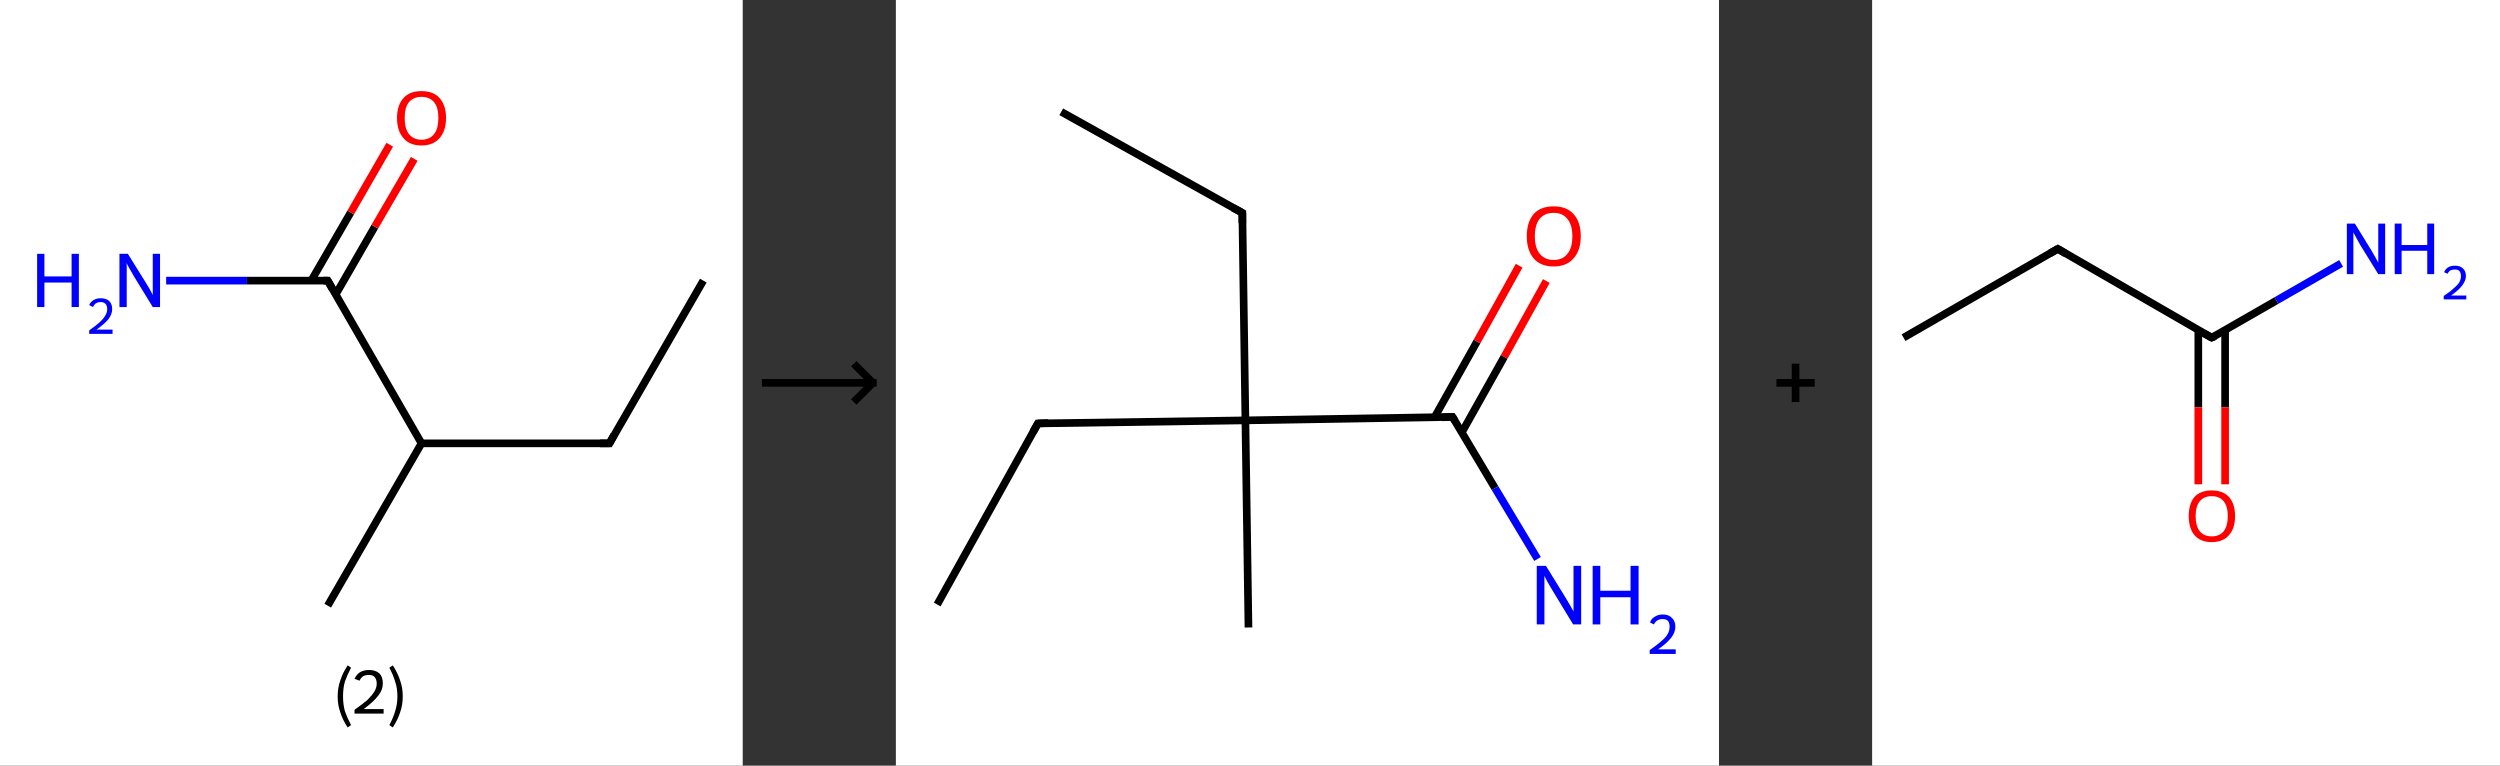 <?xml version='1.0' encoding='ASCII' standalone='yes'?>
<svg xmlns="http://www.w3.org/2000/svg" xmlns:xlink="http://www.w3.org/1999/xlink" version="1.1" width="653.0px" viewBox="0 0 653.0 200.0" height="200.0px">
  <rect x="0" y="0" width="653.0" height="200.0" fill="#333333" stroke="none"/>
  <g>
    <g transform="translate(0, 0) scale(1 1) "><!-- END OF HEADER -->
<rect style="opacity:1.0;fill:#FFFFFF;stroke:none" width="194.0" height="200.0" x="0.0" y="0.0"> </rect>
<path class="bond-0 atom-0 atom-1" d="M 183.7,73.3 L 159.2,115.8" style="fill:none;fill-rule:evenodd;stroke:#000000;stroke-width:2.0px;stroke-linecap:butt;stroke-linejoin:miter;stroke-opacity:1"/>
<path class="bond-1 atom-1 atom-2" d="M 159.2,115.8 L 110.1,115.8" style="fill:none;fill-rule:evenodd;stroke:#000000;stroke-width:2.0px;stroke-linecap:butt;stroke-linejoin:miter;stroke-opacity:1"/>
<path class="bond-2 atom-2 atom-3" d="M 110.1,115.8 L 85.6,158.2" style="fill:none;fill-rule:evenodd;stroke:#000000;stroke-width:2.0px;stroke-linecap:butt;stroke-linejoin:miter;stroke-opacity:1"/>
<path class="bond-3 atom-2 atom-4" d="M 110.1,115.8 L 85.6,73.3" style="fill:none;fill-rule:evenodd;stroke:#000000;stroke-width:2.0px;stroke-linecap:butt;stroke-linejoin:miter;stroke-opacity:1"/>
<path class="bond-4 atom-4 atom-5" d="M 85.6,73.3 L 64.5,73.3" style="fill:none;fill-rule:evenodd;stroke:#000000;stroke-width:2.0px;stroke-linecap:butt;stroke-linejoin:miter;stroke-opacity:1"/>
<path class="bond-4 atom-4 atom-5" d="M 64.5,73.3 L 43.4,73.3" style="fill:none;fill-rule:evenodd;stroke:#0000FF;stroke-width:2.0px;stroke-linecap:butt;stroke-linejoin:miter;stroke-opacity:1"/>
<path class="bond-5 atom-4 atom-6" d="M 87.7,76.9 L 97.9,59.2" style="fill:none;fill-rule:evenodd;stroke:#000000;stroke-width:2.0px;stroke-linecap:butt;stroke-linejoin:miter;stroke-opacity:1"/>
<path class="bond-5 atom-4 atom-6" d="M 97.9,59.2 L 108.2,41.5" style="fill:none;fill-rule:evenodd;stroke:#FF0000;stroke-width:2.0px;stroke-linecap:butt;stroke-linejoin:miter;stroke-opacity:1"/>
<path class="bond-5 atom-4 atom-6" d="M 81.3,73.3 L 91.6,55.5" style="fill:none;fill-rule:evenodd;stroke:#000000;stroke-width:2.0px;stroke-linecap:butt;stroke-linejoin:miter;stroke-opacity:1"/>
<path class="bond-5 atom-4 atom-6" d="M 91.6,55.5 L 101.8,37.8" style="fill:none;fill-rule:evenodd;stroke:#FF0000;stroke-width:2.0px;stroke-linecap:butt;stroke-linejoin:miter;stroke-opacity:1"/>
<path d="M 160.4,113.6 L 159.2,115.8 L 156.7,115.8" style="fill:none;stroke:#000000;stroke-width:2.0px;stroke-linecap:butt;stroke-linejoin:miter;stroke-opacity:1;"/>
<path d="M 86.8,75.4 L 85.6,73.3 L 84.5,73.3" style="fill:none;stroke:#000000;stroke-width:2.0px;stroke-linecap:butt;stroke-linejoin:miter;stroke-opacity:1;"/>
<path class="atom-5" d="M 9.7 66.3 L 11.6 66.3 L 11.6 72.2 L 18.7 72.2 L 18.7 66.3 L 20.6 66.3 L 20.6 80.2 L 18.7 80.2 L 18.7 73.8 L 11.6 73.8 L 11.6 80.2 L 9.7 80.2 L 9.7 66.3 " fill="#0000FF"/>
<path class="atom-5" d="M 23.3 79.7 Q 23.6 78.9, 24.4 78.4 Q 25.2 77.9, 26.3 77.9 Q 27.7 77.9, 28.5 78.6 Q 29.3 79.4, 29.3 80.7 Q 29.3 82.1, 28.3 83.4 Q 27.3 84.6, 25.2 86.1 L 29.4 86.1 L 29.4 87.2 L 23.3 87.2 L 23.3 86.3 Q 25.0 85.1, 26.0 84.2 Q 27.0 83.3, 27.5 82.4 Q 28.0 81.6, 28.0 80.8 Q 28.0 79.9, 27.6 79.4 Q 27.1 78.9, 26.3 78.9 Q 25.6 78.9, 25.1 79.2 Q 24.6 79.5, 24.3 80.2 L 23.3 79.7 " fill="#0000FF"/>
<path class="atom-5" d="M 33.4 66.3 L 38.0 73.7 Q 38.4 74.4, 39.2 75.7 Q 39.9 77.0, 39.9 77.1 L 39.9 66.3 L 41.8 66.3 L 41.8 80.2 L 39.9 80.2 L 35.0 72.2 Q 34.4 71.2, 33.8 70.1 Q 33.2 69.1, 33.1 68.7 L 33.1 80.2 L 31.2 80.2 L 31.2 66.3 L 33.4 66.3 " fill="#0000FF"/>
<path class="atom-6" d="M 103.7 30.8 Q 103.7 27.5, 105.4 25.6 Q 107.0 23.8, 110.1 23.8 Q 113.2 23.8, 114.8 25.6 Q 116.5 27.5, 116.5 30.8 Q 116.5 34.2, 114.8 36.1 Q 113.1 38.0, 110.1 38.0 Q 107.0 38.0, 105.4 36.1 Q 103.7 34.2, 103.7 30.8 M 110.1 36.5 Q 112.2 36.5, 113.4 35.0 Q 114.5 33.6, 114.5 30.8 Q 114.5 28.1, 113.4 26.7 Q 112.2 25.3, 110.1 25.3 Q 108.0 25.3, 106.8 26.7 Q 105.7 28.1, 105.7 30.8 Q 105.7 33.6, 106.8 35.0 Q 108.0 36.5, 110.1 36.5 " fill="#FF0000"/>
<path class="legend" d="M 88.2 181.9 Q 88.2 179.6, 88.9 177.7 Q 89.5 175.8, 90.8 173.8 L 91.7 174.4 Q 90.7 176.3, 90.1 178.0 Q 89.6 179.7, 89.6 181.9 Q 89.6 184.0, 90.1 185.8 Q 90.7 187.5, 91.7 189.4 L 90.8 190.0 Q 89.5 188.0, 88.9 186.1 Q 88.2 184.2, 88.2 181.9 " fill="#000000"/>
<path class="legend" d="M 92.6 177.3 Q 93.1 176.2, 94.0 175.6 Q 95.0 175.0, 96.4 175.0 Q 98.1 175.0, 99.1 175.9 Q 100.0 176.8, 100.0 178.5 Q 100.0 180.2, 98.8 181.7 Q 97.6 183.3, 95.0 185.2 L 100.2 185.2 L 100.2 186.4 L 92.6 186.4 L 92.6 185.4 Q 94.7 183.9, 96.0 182.8 Q 97.2 181.6, 97.8 180.6 Q 98.4 179.6, 98.4 178.6 Q 98.4 177.5, 97.9 176.9 Q 97.4 176.3, 96.4 176.3 Q 95.5 176.3, 94.9 176.6 Q 94.3 177.0, 93.9 177.8 L 92.6 177.3 " fill="#000000"/>
<path class="legend" d="M 105.2 181.9 Q 105.2 184.2, 104.5 186.1 Q 103.9 188.0, 102.6 190.0 L 101.7 189.4 Q 102.7 187.5, 103.2 185.8 Q 103.8 184.0, 103.8 181.9 Q 103.8 179.7, 103.2 178.0 Q 102.7 176.3, 101.7 174.4 L 102.6 173.8 Q 103.9 175.8, 104.5 177.7 Q 105.2 179.6, 105.2 181.9 " fill="#000000"/>
</g>
    <g transform="translate(194.0, 0) scale(1 1) "><line x1="5" y1="100" x2="35" y2="100" style="stroke:rgb(0,0,0);stroke-width:2"/>
  <line x1="34" y1="100" x2="29" y2="95" style="stroke:rgb(0,0,0);stroke-width:2"/>
  <line x1="34" y1="100" x2="29" y2="105" style="stroke:rgb(0,0,0);stroke-width:2"/>
</g>
    <g transform="translate(234.0, 0) scale(1 1) "><!-- END OF HEADER -->
<rect style="opacity:1.0;fill:#FFFFFF;stroke:none" width="215.0" height="200.0" x="0.0" y="0.0"> </rect>
<path class="bond-0 atom-0 atom-1" d="M 43.2,29.2 L 90.5,55.6" style="fill:none;fill-rule:evenodd;stroke:#000000;stroke-width:2.0px;stroke-linecap:butt;stroke-linejoin:miter;stroke-opacity:1"/>
<path class="bond-1 atom-1 atom-2" d="M 90.5,55.6 L 91.3,109.8" style="fill:none;fill-rule:evenodd;stroke:#000000;stroke-width:2.0px;stroke-linecap:butt;stroke-linejoin:miter;stroke-opacity:1"/>
<path class="bond-2 atom-2 atom-3" d="M 91.3,109.8 L 92.1,163.9" style="fill:none;fill-rule:evenodd;stroke:#000000;stroke-width:2.0px;stroke-linecap:butt;stroke-linejoin:miter;stroke-opacity:1"/>
<path class="bond-3 atom-2 atom-4" d="M 91.3,109.8 L 37.1,110.6" style="fill:none;fill-rule:evenodd;stroke:#000000;stroke-width:2.0px;stroke-linecap:butt;stroke-linejoin:miter;stroke-opacity:1"/>
<path class="bond-4 atom-4 atom-5" d="M 37.1,110.6 L 10.8,157.9" style="fill:none;fill-rule:evenodd;stroke:#000000;stroke-width:2.0px;stroke-linecap:butt;stroke-linejoin:miter;stroke-opacity:1"/>
<path class="bond-5 atom-2 atom-6" d="M 91.3,109.8 L 145.4,108.9" style="fill:none;fill-rule:evenodd;stroke:#000000;stroke-width:2.0px;stroke-linecap:butt;stroke-linejoin:miter;stroke-opacity:1"/>
<path class="bond-6 atom-6 atom-7" d="M 145.4,108.9 L 156.5,127.5" style="fill:none;fill-rule:evenodd;stroke:#000000;stroke-width:2.0px;stroke-linecap:butt;stroke-linejoin:miter;stroke-opacity:1"/>
<path class="bond-6 atom-6 atom-7" d="M 156.5,127.5 L 167.6,146.0" style="fill:none;fill-rule:evenodd;stroke:#0000FF;stroke-width:2.0px;stroke-linecap:butt;stroke-linejoin:miter;stroke-opacity:1"/>
<path class="bond-7 atom-6 atom-8" d="M 147.8,113.0 L 158.9,93.2" style="fill:none;fill-rule:evenodd;stroke:#000000;stroke-width:2.0px;stroke-linecap:butt;stroke-linejoin:miter;stroke-opacity:1"/>
<path class="bond-7 atom-6 atom-8" d="M 158.9,93.2 L 169.9,73.4" style="fill:none;fill-rule:evenodd;stroke:#FF0000;stroke-width:2.0px;stroke-linecap:butt;stroke-linejoin:miter;stroke-opacity:1"/>
<path class="bond-7 atom-6 atom-8" d="M 140.7,109.0 L 151.8,89.2" style="fill:none;fill-rule:evenodd;stroke:#000000;stroke-width:2.0px;stroke-linecap:butt;stroke-linejoin:miter;stroke-opacity:1"/>
<path class="bond-7 atom-6 atom-8" d="M 151.8,89.2 L 162.8,69.4" style="fill:none;fill-rule:evenodd;stroke:#FF0000;stroke-width:2.0px;stroke-linecap:butt;stroke-linejoin:miter;stroke-opacity:1"/>
<path d="M 88.1,54.3 L 90.5,55.6 L 90.5,58.3" style="fill:none;stroke:#000000;stroke-width:2.0px;stroke-linecap:butt;stroke-linejoin:miter;stroke-opacity:1;"/>
<path d="M 39.8,110.5 L 37.1,110.6 L 35.8,112.9" style="fill:none;stroke:#000000;stroke-width:2.0px;stroke-linecap:butt;stroke-linejoin:miter;stroke-opacity:1;"/>
<path d="M 142.7,109.0 L 145.4,108.9 L 146.0,109.9" style="fill:none;stroke:#000000;stroke-width:2.0px;stroke-linecap:butt;stroke-linejoin:miter;stroke-opacity:1;"/>
<path class="atom-7" d="M 169.8 147.8 L 174.8 155.9 Q 175.3 156.7, 176.1 158.1 Q 176.9 159.6, 177.0 159.7 L 177.0 147.8 L 179.0 147.8 L 179.0 163.1 L 176.9 163.1 L 171.5 154.2 Q 170.9 153.2, 170.2 152.0 Q 169.6 150.8, 169.4 150.4 L 169.4 163.1 L 167.4 163.1 L 167.4 147.8 L 169.8 147.8 " fill="#0000FF"/>
<path class="atom-7" d="M 182.0 147.8 L 184.0 147.8 L 184.0 154.3 L 191.9 154.3 L 191.9 147.8 L 194.0 147.8 L 194.0 163.1 L 191.9 163.1 L 191.9 156.0 L 184.0 156.0 L 184.0 163.1 L 182.0 163.1 L 182.0 147.8 " fill="#0000FF"/>
<path class="atom-7" d="M 197.0 162.6 Q 197.3 161.6, 198.2 161.1 Q 199.1 160.5, 200.3 160.5 Q 201.9 160.5, 202.7 161.4 Q 203.6 162.2, 203.6 163.7 Q 203.6 165.2, 202.5 166.6 Q 201.4 168.0, 199.1 169.6 L 203.7 169.6 L 203.7 170.8 L 196.9 170.8 L 196.9 169.8 Q 198.8 168.5, 199.9 167.5 Q 201.1 166.5, 201.6 165.6 Q 202.1 164.7, 202.1 163.7 Q 202.1 162.8, 201.7 162.2 Q 201.2 161.7, 200.3 161.7 Q 199.5 161.7, 199.0 162.0 Q 198.4 162.3, 198.0 163.1 L 197.0 162.6 " fill="#0000FF"/>
<path class="atom-8" d="M 164.8 61.7 Q 164.8 58.0, 166.6 55.9 Q 168.4 53.9, 171.8 53.9 Q 175.2 53.9, 177.0 55.9 Q 178.9 58.0, 178.9 61.7 Q 178.9 65.4, 177.0 67.5 Q 175.2 69.6, 171.8 69.6 Q 168.4 69.6, 166.6 67.5 Q 164.8 65.4, 164.8 61.7 M 171.8 67.9 Q 174.2 67.9, 175.4 66.3 Q 176.7 64.8, 176.7 61.7 Q 176.7 58.7, 175.4 57.2 Q 174.2 55.6, 171.8 55.6 Q 169.5 55.6, 168.2 57.1 Q 166.9 58.7, 166.9 61.7 Q 166.9 64.8, 168.2 66.3 Q 169.5 67.9, 171.8 67.9 " fill="#FF0000"/>
</g>
    <g transform="translate(449.0, 0) scale(1 1) "><line x1="15" y1="100" x2="25" y2="100" style="stroke:rgb(0,0,0);stroke-width:2"/>
  <line x1="20" y1="95" x2="20" y2="105" style="stroke:rgb(0,0,0);stroke-width:2"/>
</g>
    <g transform="translate(489.0, 0) scale(1 1) "><!-- END OF HEADER -->
<rect style="opacity:1.0;fill:#FFFFFF;stroke:none" width="164.0" height="200.0" x="0.0" y="0.0"> </rect>
<path class="bond-0 atom-0 atom-1" d="M 8.2,88.2 L 48.5,65.0" style="fill:none;fill-rule:evenodd;stroke:#000000;stroke-width:2.0px;stroke-linecap:butt;stroke-linejoin:miter;stroke-opacity:1"/>
<path class="bond-1 atom-1 atom-2" d="M 48.5,65.0 L 88.7,88.2" style="fill:none;fill-rule:evenodd;stroke:#000000;stroke-width:2.0px;stroke-linecap:butt;stroke-linejoin:miter;stroke-opacity:1"/>
<path class="bond-2 atom-2 atom-3" d="M 88.7,88.2 L 105.6,78.5" style="fill:none;fill-rule:evenodd;stroke:#000000;stroke-width:2.0px;stroke-linecap:butt;stroke-linejoin:miter;stroke-opacity:1"/>
<path class="bond-2 atom-2 atom-3" d="M 105.6,78.5 L 122.5,68.8" style="fill:none;fill-rule:evenodd;stroke:#0000FF;stroke-width:2.0px;stroke-linecap:butt;stroke-linejoin:miter;stroke-opacity:1"/>
<path class="bond-3 atom-2 atom-4" d="M 85.2,86.2 L 85.2,106.4" style="fill:none;fill-rule:evenodd;stroke:#000000;stroke-width:2.0px;stroke-linecap:butt;stroke-linejoin:miter;stroke-opacity:1"/>
<path class="bond-3 atom-2 atom-4" d="M 85.2,106.4 L 85.2,126.5" style="fill:none;fill-rule:evenodd;stroke:#FF0000;stroke-width:2.0px;stroke-linecap:butt;stroke-linejoin:miter;stroke-opacity:1"/>
<path class="bond-3 atom-2 atom-4" d="M 92.2,86.2 L 92.2,106.4" style="fill:none;fill-rule:evenodd;stroke:#000000;stroke-width:2.0px;stroke-linecap:butt;stroke-linejoin:miter;stroke-opacity:1"/>
<path class="bond-3 atom-2 atom-4" d="M 92.2,106.4 L 92.2,126.5" style="fill:none;fill-rule:evenodd;stroke:#FF0000;stroke-width:2.0px;stroke-linecap:butt;stroke-linejoin:miter;stroke-opacity:1"/>
<path d="M 46.4,66.2 L 48.5,65.0 L 50.5,66.2" style="fill:none;stroke:#000000;stroke-width:2.0px;stroke-linecap:butt;stroke-linejoin:miter;stroke-opacity:1;"/>
<path d="M 86.7,87.1 L 88.7,88.2 L 89.6,87.8" style="fill:none;stroke:#000000;stroke-width:2.0px;stroke-linecap:butt;stroke-linejoin:miter;stroke-opacity:1;"/>
<path class="atom-3" d="M 126.1 58.4 L 130.4 65.4 Q 130.8 66.1, 131.5 67.3 Q 132.2 68.6, 132.2 68.6 L 132.2 58.4 L 134.0 58.4 L 134.0 71.6 L 132.2 71.6 L 127.5 64.0 Q 127.0 63.1, 126.4 62.0 Q 125.9 61.0, 125.7 60.7 L 125.7 71.6 L 124.0 71.6 L 124.0 58.4 L 126.1 58.4 " fill="#0000FF"/>
<path class="atom-3" d="M 136.5 58.4 L 138.3 58.4 L 138.3 64.0 L 145.0 64.0 L 145.0 58.4 L 146.8 58.4 L 146.8 71.6 L 145.0 71.6 L 145.0 65.5 L 138.3 65.5 L 138.3 71.6 L 136.5 71.6 L 136.5 58.4 " fill="#0000FF"/>
<path class="atom-3" d="M 149.4 71.1 Q 149.7 70.3, 150.5 69.8 Q 151.2 69.4, 152.3 69.4 Q 153.6 69.4, 154.3 70.1 Q 155.1 70.8, 155.1 72.1 Q 155.1 73.3, 154.1 74.6 Q 153.2 75.8, 151.2 77.2 L 155.2 77.2 L 155.2 78.2 L 149.3 78.2 L 149.3 77.3 Q 151.0 76.2, 151.9 75.3 Q 152.9 74.5, 153.4 73.7 Q 153.8 72.9, 153.8 72.1 Q 153.8 71.3, 153.4 70.8 Q 153.0 70.4, 152.3 70.4 Q 151.6 70.4, 151.1 70.6 Q 150.6 70.9, 150.3 71.5 L 149.4 71.1 " fill="#0000FF"/>
<path class="atom-4" d="M 82.7 134.8 Q 82.7 131.6, 84.2 129.8 Q 85.8 128.1, 88.7 128.1 Q 91.6 128.1, 93.2 129.8 Q 94.8 131.6, 94.8 134.8 Q 94.8 138.0, 93.2 139.8 Q 91.6 141.6, 88.7 141.6 Q 85.8 141.6, 84.2 139.8 Q 82.7 138.0, 82.7 134.8 M 88.7 140.1 Q 90.7 140.1, 91.8 138.8 Q 92.9 137.4, 92.9 134.8 Q 92.9 132.2, 91.8 130.9 Q 90.7 129.6, 88.7 129.6 Q 86.7 129.6, 85.6 130.9 Q 84.5 132.2, 84.5 134.8 Q 84.5 137.4, 85.6 138.8 Q 86.7 140.1, 88.7 140.1 " fill="#FF0000"/>
</g>
  </g>
</svg>
